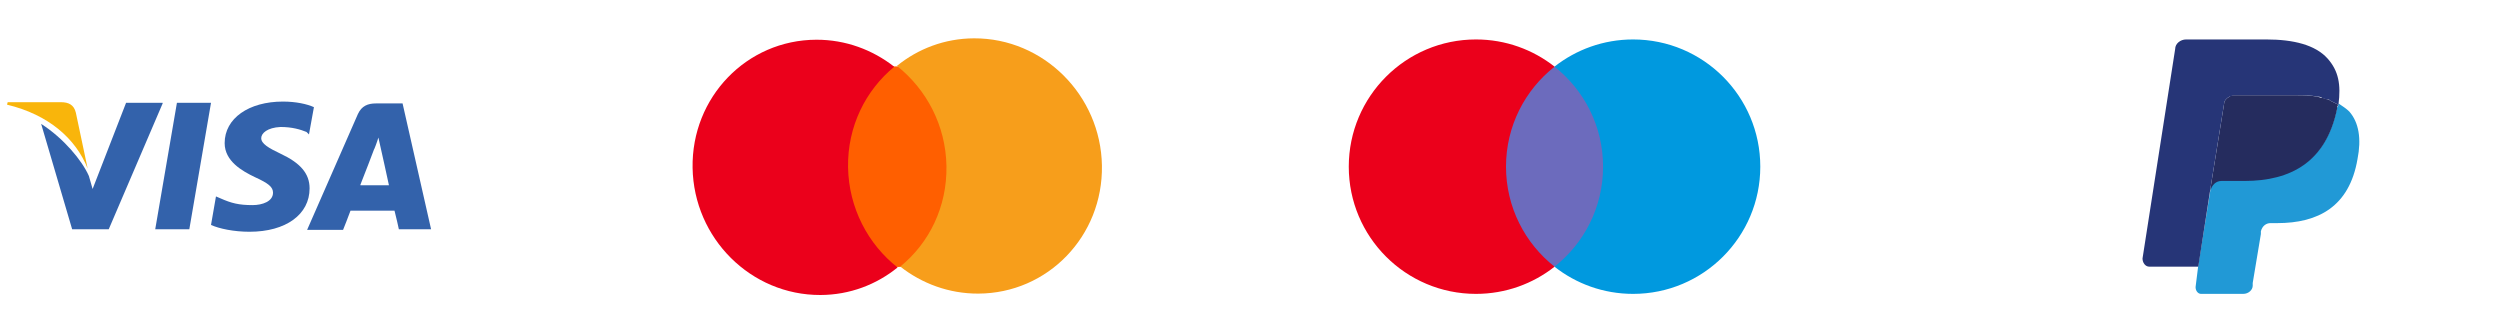 <svg width="165" height="22" viewBox="0 0 165 22" fill="none" xmlns="http://www.w3.org/2000/svg">
<path d="M154.337 6.824C154.337 6.914 154.337 7.004 154.247 7.094C153.529 10.686 151.194 11.853 148.141 11.853H146.614C146.255 11.853 145.896 12.122 145.896 12.482L145.087 17.51L144.908 18.947C144.908 19.216 145.087 19.396 145.267 19.396H148.051C148.41 19.396 148.679 19.127 148.679 18.857V18.678L149.218 15.445V15.265C149.308 14.906 149.577 14.726 149.847 14.726H150.296C152.99 14.726 155.055 13.649 155.594 10.506C155.863 9.159 155.684 8.081 155.055 7.363C154.876 7.183 154.606 7.004 154.337 6.824Z" fill="#2199D6"/>
<path d="M153.618 6.555C153.529 6.555 153.439 6.465 153.259 6.465C153.169 6.465 152.99 6.375 152.9 6.375C152.451 6.285 152.002 6.285 151.553 6.285H147.422C147.332 6.285 147.243 6.285 147.153 6.375C146.973 6.465 146.794 6.645 146.794 6.824L145.896 12.392V12.571C145.985 12.212 146.255 11.943 146.614 11.943H148.141C151.194 11.943 153.529 10.686 154.247 7.183C154.247 7.094 154.247 7.004 154.337 6.914C154.157 6.824 153.977 6.734 153.798 6.645C153.708 6.555 153.618 6.555 153.618 6.555Z" fill="#252C5E"/>
<path d="M146.794 6.824C146.794 6.645 146.973 6.465 147.153 6.375C147.243 6.375 147.332 6.285 147.422 6.285H151.553C152.002 6.285 152.541 6.285 152.9 6.375C152.99 6.375 153.169 6.375 153.259 6.465C153.349 6.465 153.439 6.555 153.618 6.555C153.708 6.555 153.708 6.555 153.798 6.645C153.977 6.734 154.157 6.824 154.337 6.914C154.516 5.567 154.337 4.669 153.618 3.861C152.81 2.963 151.373 2.604 149.577 2.604H144.279C143.92 2.604 143.561 2.873 143.561 3.232L141.406 17.061C141.406 17.331 141.585 17.6 141.855 17.6H145.087L145.896 12.392L146.794 6.824Z" fill="#263577"/>
<path d="M62.723 4.372L55.496 4.397L55.715 17.628L62.942 17.603L62.723 4.372Z" fill="#FF5F00"/>
<path d="M55.972 11.039C55.927 8.348 57.132 5.957 59.021 4.406C57.595 3.288 55.809 2.615 53.872 2.622C49.283 2.637 45.633 6.418 45.711 11.074C45.788 15.731 49.563 19.486 54.152 19.47C56.089 19.463 57.853 18.779 59.241 17.651C57.302 16.136 56.016 13.73 55.972 11.039Z" fill="#EB001B"/>
<path d="M72.727 10.926C72.805 15.582 69.155 19.363 64.566 19.378C62.629 19.385 60.843 18.712 59.417 17.594C61.329 16.043 62.511 13.652 62.466 10.961C62.422 8.27 61.137 5.887 59.197 4.349C60.585 3.221 62.349 2.537 64.286 2.53C68.875 2.514 72.65 6.292 72.727 10.926Z" fill="#F79E1B"/>
<path d="M106.272 17.602H98.926V4.4H106.272V17.602Z" fill="#6C6BBD"/>
<path d="M99.396 11C99.396 8.322 100.65 5.937 102.603 4.399C101.175 3.275 99.373 2.604 97.414 2.604C92.778 2.604 89.019 6.363 89.019 11C89.019 15.637 92.778 19.396 97.414 19.396C99.373 19.396 101.175 18.725 102.603 17.601C100.65 16.064 99.396 13.678 99.396 11Z" fill="#EB001B"/>
<path d="M116.179 11C116.179 15.637 112.42 19.396 107.784 19.396C105.825 19.396 104.023 18.725 102.595 17.601C104.548 16.064 105.802 13.678 105.802 11C105.802 8.322 104.548 5.937 102.595 4.399C104.023 3.275 105.825 2.604 107.784 2.604C112.42 2.604 116.179 6.363 116.179 11Z" fill="#0099DF"/>
<path d="M26.57 6.826H24.811C24.279 6.826 23.87 6.99 23.624 7.522L20.269 15.173H22.642C22.642 15.173 23.051 14.15 23.133 13.905C23.379 13.905 25.711 13.905 26.038 13.905C26.12 14.191 26.325 15.132 26.325 15.132H28.452L26.57 6.826ZM23.788 12.186C23.992 11.695 24.688 9.854 24.688 9.854C24.688 9.895 24.893 9.363 24.974 9.077L25.138 9.813C25.138 9.813 25.588 11.818 25.67 12.227H23.788V12.186Z" fill="#3362AB"/>
<path d="M20.433 12.432C20.433 14.15 18.878 15.296 16.464 15.296C15.441 15.296 14.459 15.092 13.927 14.846L14.254 12.964L14.541 13.087C15.277 13.414 15.768 13.537 16.668 13.537C17.323 13.537 18.019 13.291 18.019 12.718C18.019 12.35 17.732 12.105 16.832 11.695C15.973 11.286 14.827 10.632 14.827 9.445C14.827 7.808 16.423 6.704 18.673 6.704C19.533 6.704 20.269 6.867 20.719 7.072L20.392 8.872L20.228 8.709C19.819 8.545 19.287 8.381 18.51 8.381C17.65 8.422 17.241 8.79 17.241 9.118C17.241 9.486 17.732 9.772 18.51 10.141C19.819 10.754 20.433 11.45 20.433 12.432Z" fill="#3362AB"/>
<path d="M0.465 6.908L0.506 6.745H4.025C4.516 6.745 4.884 6.908 5.007 7.44L5.785 11.123C5.007 9.159 3.207 7.563 0.465 6.908Z" fill="#F9B50B"/>
<path d="M10.735 6.826L7.176 15.132H4.762L2.716 8.177C4.189 9.118 5.416 10.591 5.866 11.614L6.112 12.473L8.321 6.785H10.735V6.826Z" fill="#3362AB"/>
<path d="M11.677 6.785H13.927L12.495 15.132H10.245L11.677 6.785Z" fill="#3362AB"/>
</svg>
